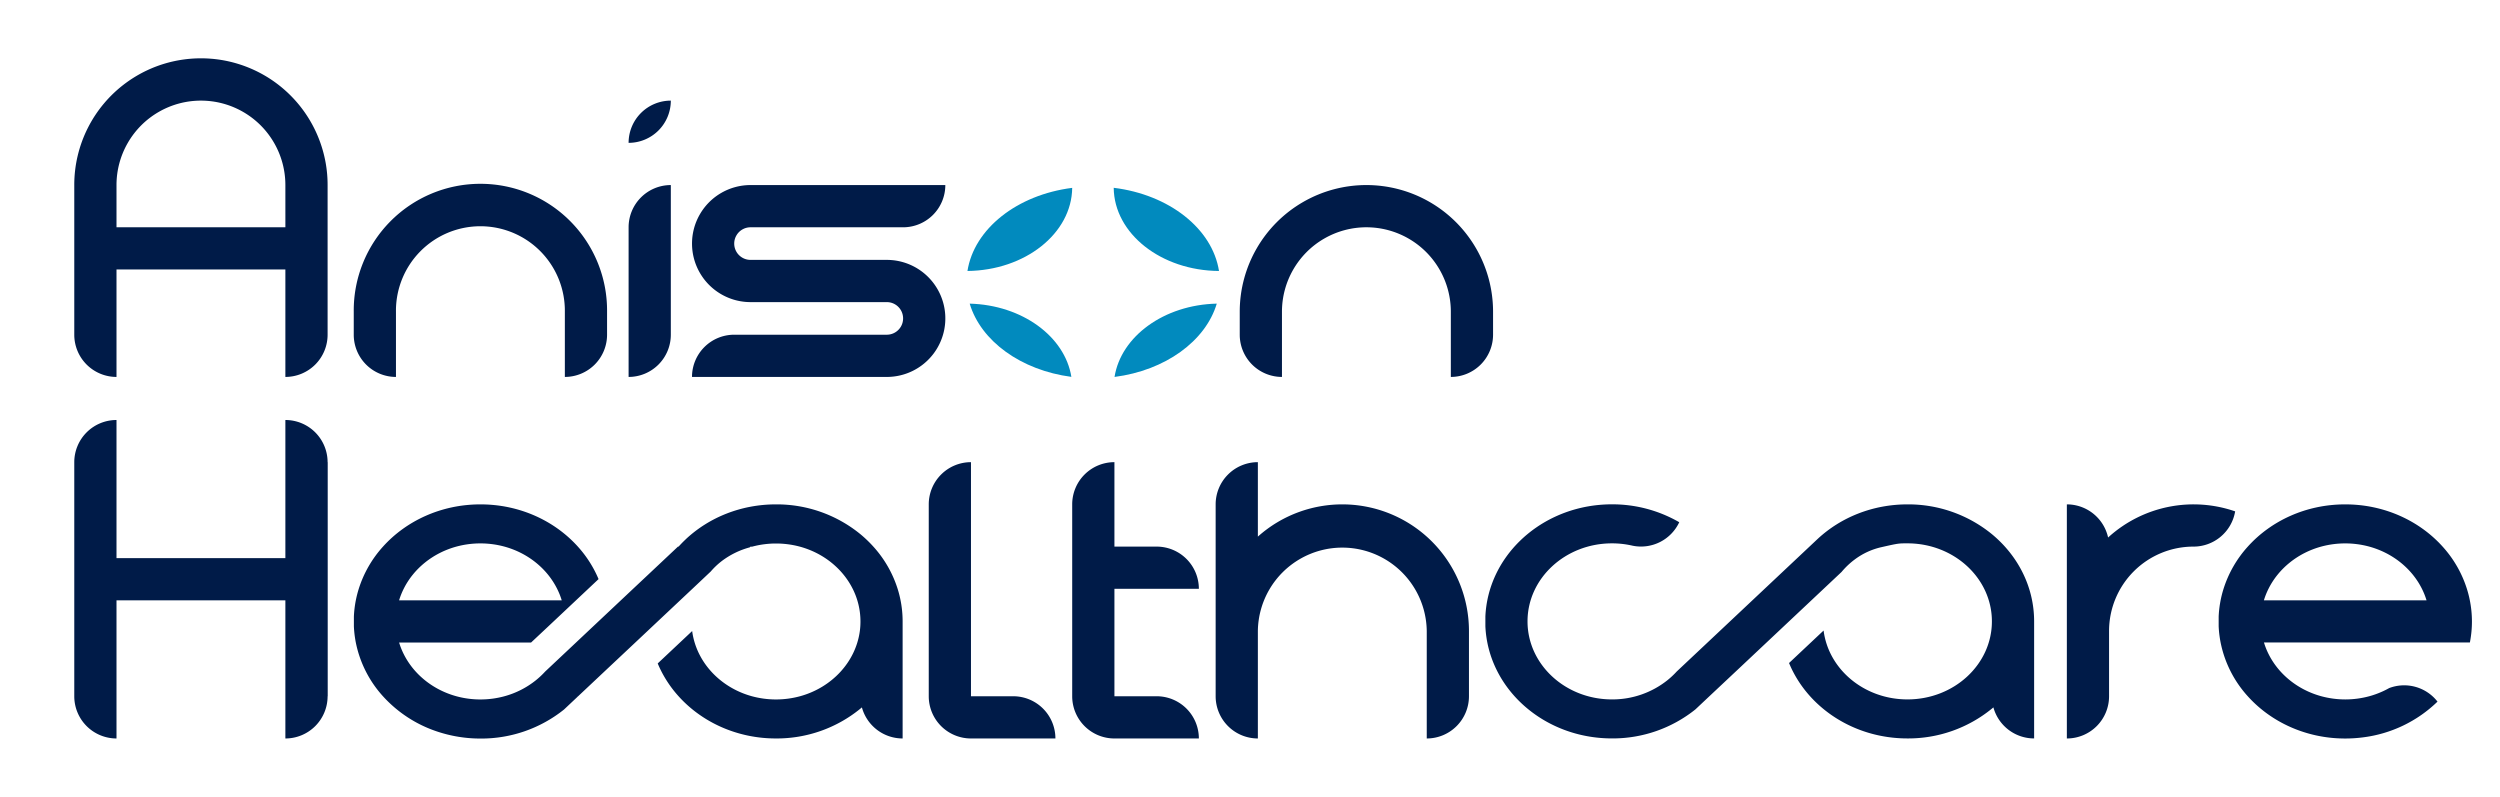 <svg id="Layer_1" data-name="Layer 1" xmlns="http://www.w3.org/2000/svg" viewBox="0 0 2000 637.5"><defs><style>.cls-1{fill:#001b48;}.cls-2{fill:#018abe;}</style></defs><path class="cls-1" d="M256.31,114.28A101.33,101.33,0,0,0,59.42,148.05V267.77A33.78,33.78,0,0,0,93.2,301.55v-86H228.3v86a33.78,33.78,0,0,0,33.78-33.78V148.05A101,101,0,0,0,256.31,114.28Zm-28,67.55H93.2V148.05a67.55,67.55,0,1,1,135.1,0Z"/><path class="cls-1" d="M485.65,249.38v18.39a33.77,33.77,0,0,1-33.77,33.78V249.38a67.56,67.56,0,1,0-135.11,0v52.17A33.77,33.77,0,0,1,283,267.77V249.38a101.33,101.33,0,1,1,202.65,0Z"/><path class="cls-1" d="M536.66,148.05V267.77a33.78,33.78,0,0,1-33.78,33.78V181.83A33.78,33.78,0,0,1,536.66,148.05Z"/><path class="cls-1" d="M536.66,80.5a33.79,33.79,0,0,1-33.78,33.78A33.78,33.78,0,0,1,536.66,80.5Z"/><path class="cls-1" d="M754.42,241.69a46.82,46.82,0,0,1-45,59.86H553.61a33.77,33.77,0,0,1,33.77-33.78H709.44a13,13,0,1,0,0-26.08h-109a46.82,46.82,0,1,1,0-93.64H756.26a33.77,33.77,0,0,1-33.77,33.78H600.42a13,13,0,1,0,0,26.08h109A46.83,46.83,0,0,1,754.42,241.69Z"/><path class="cls-2" d="M857.76,150.29c-.41,36.48-37.66,66-83.79,66.49C779.28,183,813.71,155.86,857.76,150.29Z"/><path class="cls-2" d="M857.09,301.49c-40.28-5.3-72.39-28.61-81.34-58.58C817.7,244,851.93,269.19,857.09,301.49Z"/><path class="cls-2" d="M973.42,242.9c-9,30.08-41.29,53.46-81.79,58.65C896.78,269.1,931.25,243.86,973.42,242.9Z"/><path class="cls-2" d="M975.2,216.78c-46.36-.3-83.86-29.93-84.23-66.54C935.23,155.68,969.87,182.83,975.2,216.78Z"/><path class="cls-1" d="M1194.45,249.38v18.39a33.79,33.79,0,0,1-33.78,33.78V249.38a67.55,67.55,0,1,0-135.1,0v52.17a33.79,33.79,0,0,1-33.78-33.78V249.38a101.33,101.33,0,1,1,202.66,0Z"/><path class="cls-1" d="M844.33,590.78H776.78A33.79,33.79,0,0,1,743,557V403.5a33.78,33.78,0,0,1,33.78-33.77V557h33.78A33.77,33.77,0,0,1,844.33,590.78Z"/><path class="cls-1" d="M262.17,369.73V557h-.09a33.78,33.78,0,0,1-33.78,33.78V480.25H93.2V590.78A33.79,33.79,0,0,1,59.42,557V369.73A33.78,33.78,0,0,1,93.2,336V446.48H228.3V336a33.78,33.78,0,0,1,33.78,33.78Z"/><path class="cls-1" d="M718.1,471.06a91.16,91.16,0,0,0-19.42-33.78,99.53,99.53,0,0,0-10.37-9.94,105.81,105.81,0,0,0-67.55-23.84c-28,0-53.31,10.48-71.65,27.43L548,432c-1.78,1.7-3.49,3.47-5.13,5.29h-.48l-22.84,21.48-.09.09-13,12.21-20.79,19.56-.23.22-14.88,14-9.77,9.2-24.67,23.2h0a66.35,66.35,0,0,1-7.47,7l0,0A69.33,69.33,0,0,1,403.55,557a72.62,72.62,0,0,1-19.22,2.57,73.69,73.69,0,0,1-7.47-.38A72,72,0,0,1,365.1,557c-22.16-6.07-39.57-22.36-45.82-43h105.6L438,501.71l40.85-38.43a92,92,0,0,0-16.57-26c-18.59-20.64-46.6-33.78-77.92-33.78S325,416.64,306.41,437.28A91.19,91.19,0,0,0,287,471.06a88.31,88.31,0,0,0-2.34,9.19,86.71,86.71,0,0,0-1.55,13v7.84c.05,1.26.13,2.52.25,3.77a87.41,87.41,0,0,0,1.3,9.2,90.36,90.36,0,0,0,21.77,43,101.77,101.77,0,0,0,43,28.06,108.85,108.85,0,0,0,35,5.72,105.81,105.81,0,0,0,66.8-23.24h0l10.56-9.94h0l.54-.59h.09l23.32-21.93,20.23-19,11.91-11.2,1.63-1.54.09-.08.11-.11,33.19-31.22.88-.82,14.84-14h0a58.89,58.89,0,0,1,9-8.48,65,65,0,0,1,22.16-10.8h0l.56-.53h1.25a73.51,73.51,0,0,1,38.46,0c18.74,5.14,34.09,17.59,42.16,33.78a58.16,58.16,0,0,1,6.16,26.08,57.53,57.53,0,0,1-.51,7.69C684.5,529.7,665.36,550.06,640,557a73.23,73.23,0,0,1-38.46,0c-18-4.93-32.9-16.63-41.19-31.91a58.41,58.41,0,0,1-6.62-20.26l-27.56,25.92c.45,1.09.92,2.17,1.42,3.24a92.68,92.68,0,0,0,15.26,23c18.59,20.64,46.59,33.78,77.92,33.78a105.76,105.76,0,0,0,67.55-23.85l1.2-1a33.79,33.79,0,0,0,32.58,24.85V497.14A86.81,86.81,0,0,0,718.1,471.06Zm-395.16,0c8.07-16.19,23.41-28.64,42.16-33.78a73.47,73.47,0,0,1,38.45,0c18.75,5.14,34.1,17.59,42.16,33.78a57.93,57.93,0,0,1,3.67,9.19H319.28A58.85,58.85,0,0,1,322.94,471.06Z"/><path class="cls-1" d="M959.09,590.78H891.54A33.78,33.78,0,0,1,857.76,557V403.5a33.77,33.77,0,0,1,33.78-33.77v67.55h33.77a33.78,33.78,0,0,1,33.78,33.78H891.54V557h33.77A33.78,33.78,0,0,1,959.09,590.78Z"/><path class="cls-1" d="M1175.17,504.83V557a33.78,33.78,0,0,1-33.77,33.78V504.83a67.56,67.56,0,0,0-135.11,0v85.95A33.78,33.78,0,0,1,972.52,557V403.5a33.77,33.77,0,0,1,33.77-33.77V429.3a101.33,101.33,0,0,1,168.88,75.53Z"/><path class="cls-1" d="M1593.54,427.34A105.81,105.81,0,0,0,1526,403.5c-28,0-53.31,10.48-71.65,27.43l-1.13,1.06-28.46,26.77-33.86,31.86-.23.22-49.32,46.39a65.63,65.63,0,0,1-7.48,7,70.6,70.6,0,0,1-44.3,15.3c-37.31,0-67.55-28-67.55-62.43s30.24-62.42,67.55-62.42a72.84,72.84,0,0,1,15,1.55q.89.18,1.77.39a33.81,33.81,0,0,0,37.06-18.84,107,107,0,0,0-53.86-14.32c-3.56,0-7.06.17-10.52.5-49.63,4.73-88.64,42.57-90.72,89.22v7.84c2.22,49.9,46.7,89.72,101.24,89.72a105.82,105.82,0,0,0,66.81-23.24l10.56-9.94,24-22.53,33.86-31.86a1,1,0,0,0,.11-.11l48.36-45.49a62,62,0,0,1,10.87-10.23,56.34,56.34,0,0,1,20.86-9.57c13.7-3.09,13.7-3.09,21-3.09,37.31,0,67.55,27.95,67.55,62.42s-30.24,62.43-67.55,62.43c-34.63,0-63.17-24.08-67.09-55.11l-27.64,26c14.53,35.27,51.47,60.33,94.73,60.33a105.76,105.76,0,0,0,67.55-23.85l1.2-1a33.79,33.79,0,0,0,32.58,24.85V497.14C1627.32,469.41,1614.27,444.49,1593.54,427.34Z"/><path class="cls-1" d="M1788.12,409.11a33.79,33.79,0,0,1-33.32,28.17,67.55,67.55,0,0,0-67.55,67.55V557a33.75,33.75,0,0,1-33.77,33.78V403.5a33.78,33.78,0,0,1,33,26.51l.78-.71a101.46,101.46,0,0,1,100.87-20.19Z"/><path class="cls-1" d="M1975.86,480.25a85.9,85.9,0,0,0-2.35-9.19,91,91,0,0,0-19.42-33.78c-18.58-20.64-46.59-33.78-77.92-33.78s-59.33,13.14-77.92,33.78a91.3,91.3,0,0,0-19.42,33.78,87,87,0,0,0-3.9,22.16v7.84c.06,1.26.14,2.52.25,3.77a87.42,87.42,0,0,0,1.31,9.2,90.35,90.35,0,0,0,21.76,43c18.59,20.64,46.6,33.78,77.92,33.78a110.45,110.45,0,0,0,14.3-.93A104,104,0,0,0,1950,561.29a33.79,33.79,0,0,0-38.68-10.82q-2.92,1.65-6,3a69.56,69.56,0,0,1-9.87,3.51,73.19,73.19,0,0,1-38.45,0c-22.17-6.07-39.58-22.36-45.83-43h164.74a87.41,87.41,0,0,0,1.3-9.2c.23-2.53.34-5.1.34-7.69A87.23,87.23,0,0,0,1975.86,480.25Zm-164.74,0a58.46,58.46,0,0,1,3.66-9.19c8.07-16.19,23.42-28.64,42.17-33.78a73.47,73.47,0,0,1,38.45,0c18.75,5.14,34.09,17.59,42.16,33.78a58.46,58.46,0,0,1,3.66,9.19Z"/></svg>